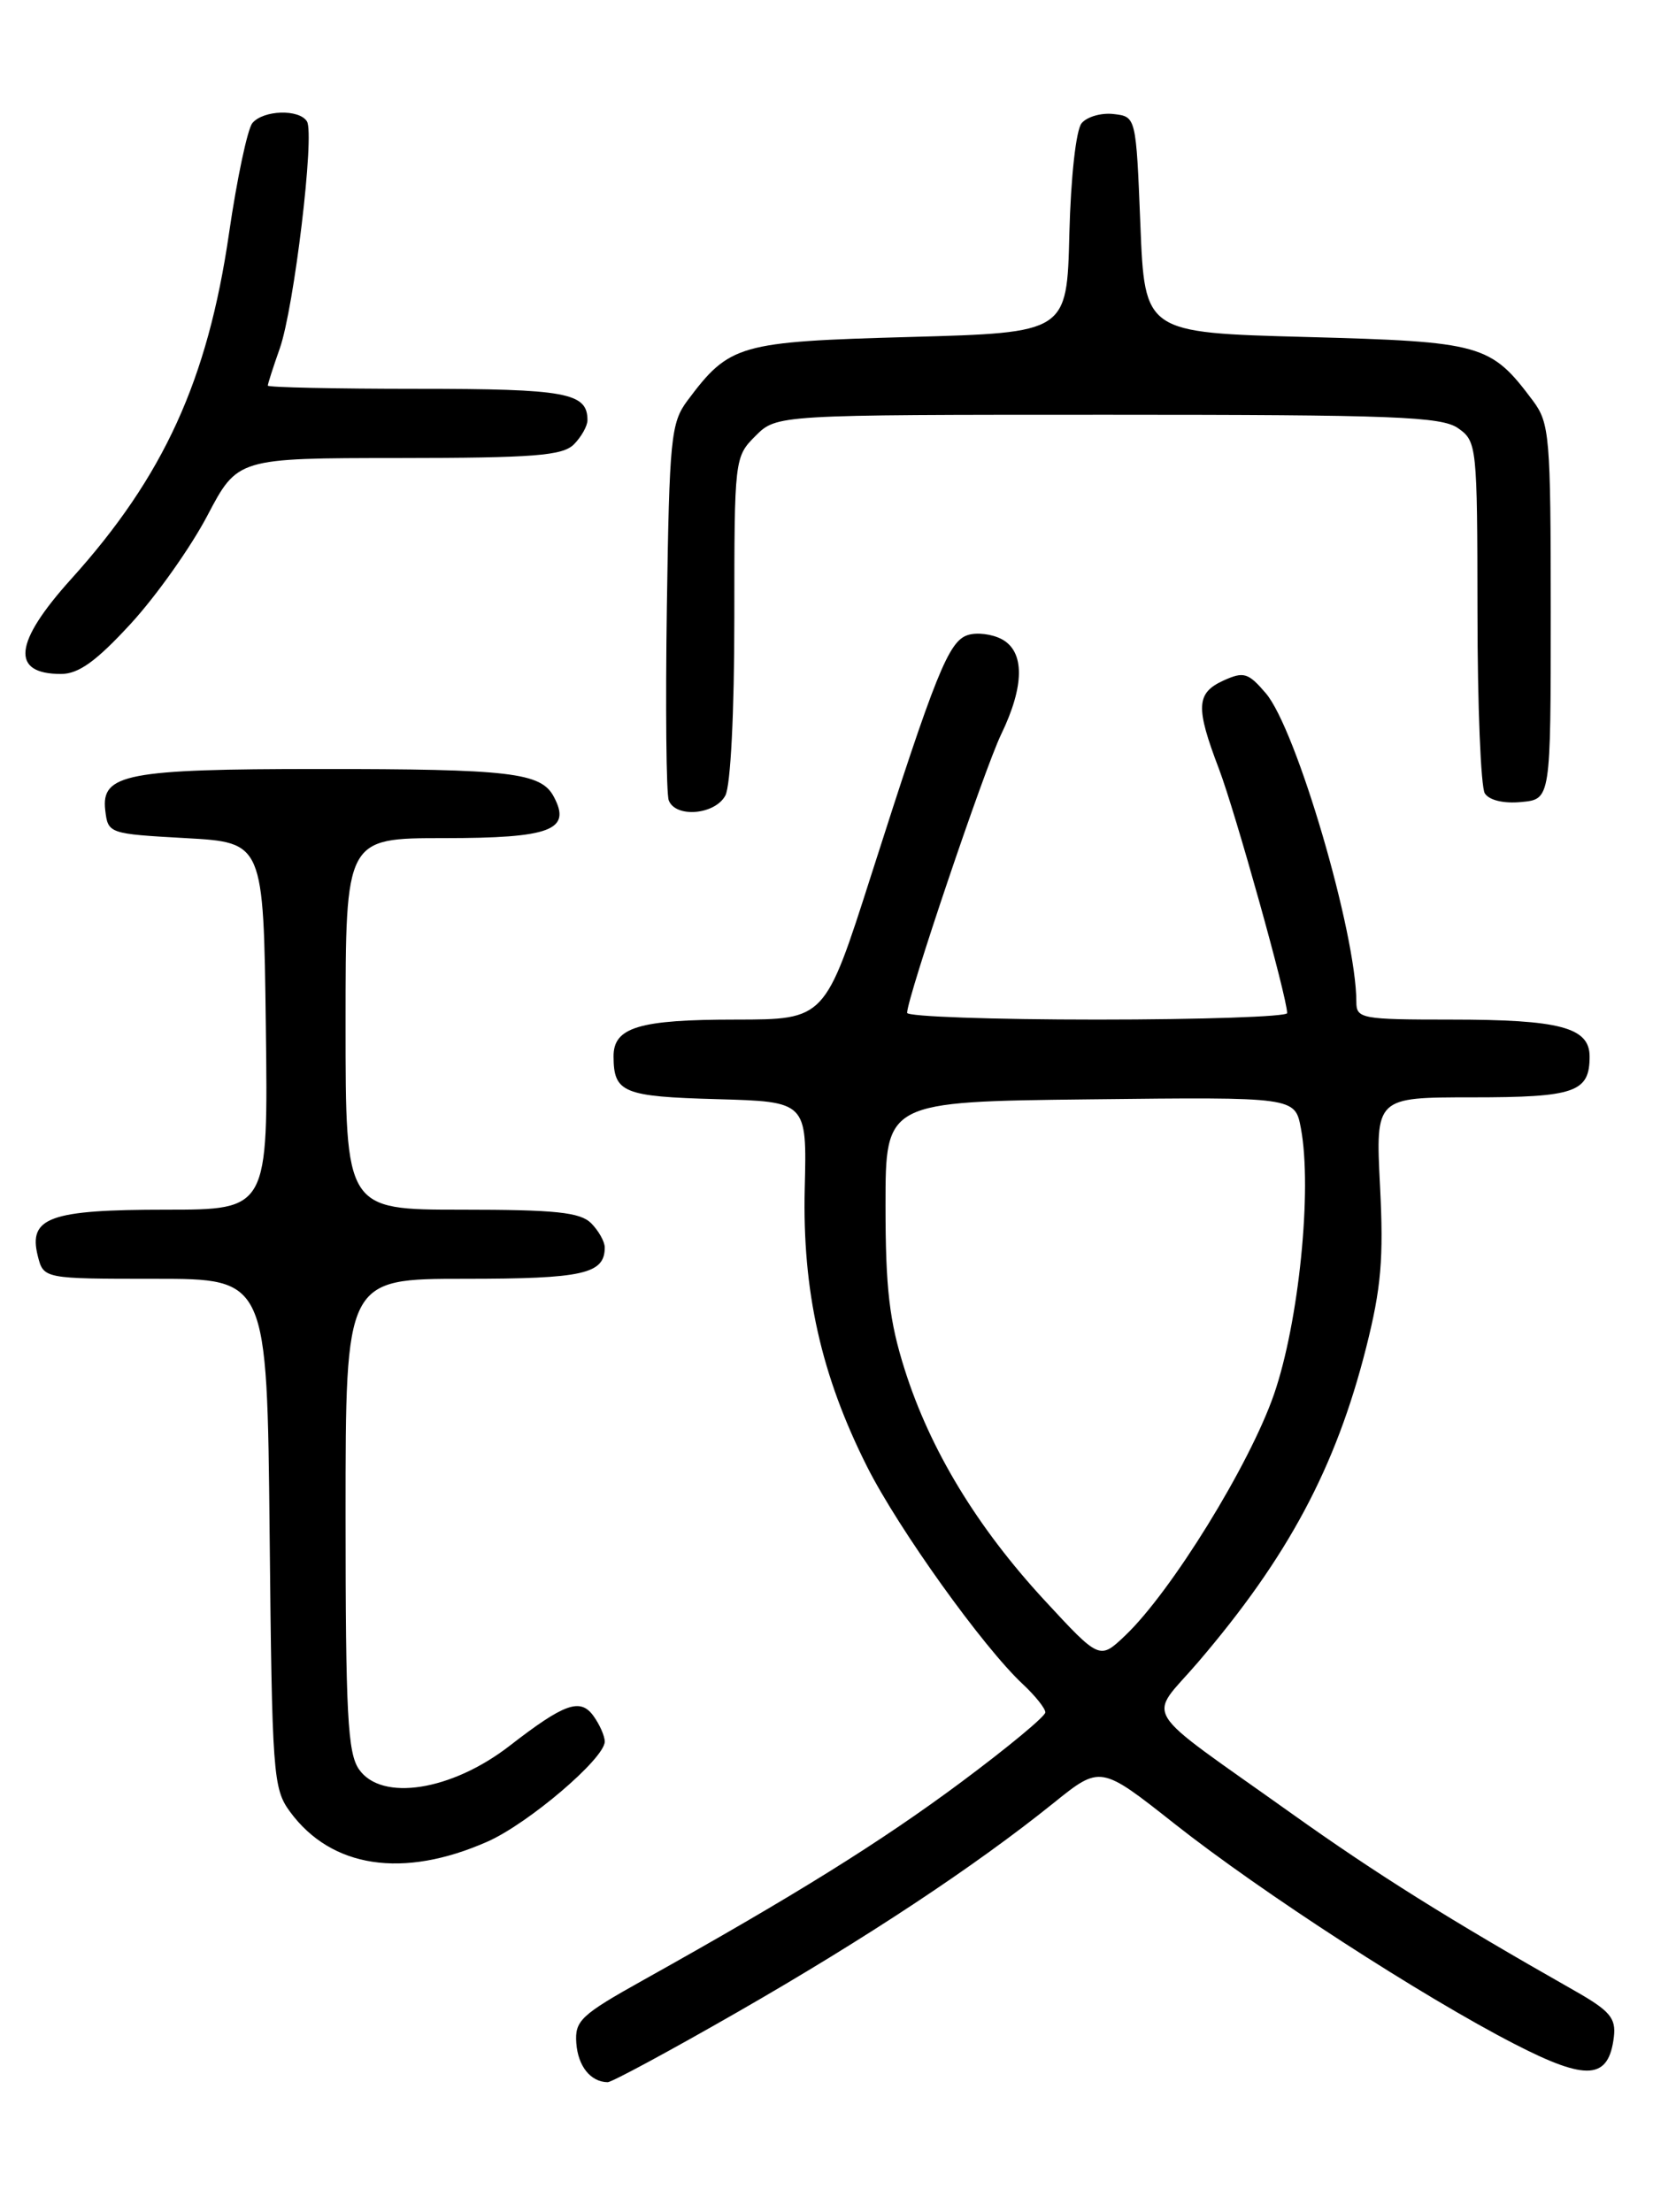 <?xml version="1.0" encoding="UTF-8" standalone="no"?>
<!DOCTYPE svg PUBLIC "-//W3C//DTD SVG 1.1//EN" "http://www.w3.org/Graphics/SVG/1.1/DTD/svg11.dtd" >
<svg xmlns="http://www.w3.org/2000/svg" xmlns:xlink="http://www.w3.org/1999/xlink" version="1.1" viewBox="0 0 194 256">
 <g >
 <path fill="currentColor"
d=" M 85.34 232.88 C 100.23 224.34 112.84 216.00 121.94 208.68 C 127.38 204.30 127.38 204.30 135.94 211.06 C 146.02 219.02 164.66 231.09 175.37 236.59 C 183.71 240.88 186.21 240.69 186.81 235.73 C 187.07 233.57 186.34 232.71 182.31 230.42 C 167.70 222.13 159.38 216.92 149.50 209.88 C 131.54 197.08 132.84 199.19 138.68 192.37 C 149.09 180.20 154.62 169.86 158.13 155.98 C 159.88 149.05 160.17 145.67 159.74 137.26 C 159.22 127.00 159.22 127.00 170.41 127.00 C 182.31 127.00 184.00 126.41 184.00 122.28 C 184.00 118.91 180.59 118.00 167.93 118.00 C 157.59 118.00 157.00 117.89 157.00 115.96 C 157.00 108.02 150.05 84.33 146.51 80.22 C 144.48 77.85 143.96 77.70 141.62 78.76 C 138.45 80.21 138.37 81.84 141.10 89.00 C 142.98 93.95 148.98 115.40 148.99 117.25 C 149.00 117.66 139.10 118.00 127.00 118.00 C 114.90 118.00 105.00 117.65 105.00 117.22 C 105.00 115.47 113.92 89.07 115.88 85.00 C 118.60 79.38 118.63 75.41 115.96 73.98 C 114.84 73.38 113.07 73.16 112.02 73.50 C 109.81 74.20 108.30 77.94 100.82 101.35 C 95.50 117.99 95.50 117.99 85.18 118.00 C 73.95 118.00 70.99 118.89 71.02 122.29 C 71.04 126.46 72.14 126.91 82.98 127.21 C 93.40 127.50 93.40 127.50 93.15 137.50 C 92.86 149.41 95.04 159.16 100.37 169.75 C 103.99 176.94 113.80 190.64 118.40 194.92 C 119.83 196.26 121.00 197.72 121.00 198.18 C 121.00 198.64 116.61 202.27 111.25 206.26 C 101.93 213.19 92.00 219.37 74.50 229.14 C 67.21 233.21 66.52 233.86 66.71 236.47 C 66.91 239.14 68.36 240.95 70.34 240.98 C 70.80 240.99 77.55 237.35 85.34 232.88 Z  M 56.42 213.14 C 61.17 211.04 70.00 203.51 70.00 201.56 C 70.00 200.91 69.40 199.56 68.67 198.56 C 67.15 196.49 65.31 197.15 59.00 202.04 C 52.27 207.26 44.18 208.53 41.56 204.78 C 40.24 202.90 40.00 198.35 40.00 175.28 C 40.00 148.00 40.00 148.00 53.80 148.00 C 67.51 148.00 70.00 147.44 70.00 144.37 C 70.00 143.70 69.29 142.44 68.43 141.57 C 67.16 140.30 64.30 140.00 53.43 140.00 C 40.00 140.00 40.00 140.00 40.00 118.50 C 40.00 97.00 40.00 97.00 51.38 97.00 C 63.74 97.00 66.18 96.08 64.10 92.20 C 62.62 89.41 59.09 89.00 36.94 89.00 C 14.70 89.00 11.70 89.58 12.18 93.75 C 12.50 96.48 12.57 96.50 21.50 97.00 C 30.50 97.50 30.50 97.50 30.77 118.75 C 31.04 140.00 31.04 140.00 19.21 140.00 C 5.76 140.00 3.26 140.90 4.37 145.34 C 5.04 148.00 5.04 148.00 17.98 148.00 C 30.91 148.00 30.91 148.00 31.21 177.43 C 31.49 205.37 31.60 207.00 33.57 209.68 C 38.36 216.20 46.66 217.45 56.42 213.14 Z  M 83.96 92.07 C 84.57 90.93 85.00 82.44 85.00 71.52 C 85.00 53.09 85.02 52.88 87.45 50.45 C 89.91 48.00 89.91 48.00 128.23 48.00 C 161.30 48.00 166.86 48.21 168.78 49.56 C 170.95 51.08 171.00 51.60 171.02 70.81 C 171.02 81.64 171.41 91.10 171.87 91.82 C 172.38 92.62 174.06 93.02 176.10 92.82 C 179.50 92.50 179.50 92.50 179.50 70.82 C 179.50 50.48 179.37 48.97 177.44 46.38 C 172.53 39.82 171.57 39.55 151.18 39.00 C 132.50 38.50 132.50 38.50 132.00 26.00 C 131.50 13.50 131.50 13.50 128.91 13.20 C 127.49 13.03 125.82 13.51 125.20 14.26 C 124.55 15.05 123.95 20.46 123.78 27.06 C 123.50 38.50 123.50 38.50 105.32 39.00 C 85.49 39.55 84.45 39.84 79.56 46.38 C 77.66 48.93 77.48 50.76 77.19 70.20 C 77.02 81.78 77.12 91.88 77.41 92.63 C 78.20 94.69 82.77 94.30 83.96 92.07 Z  M 15.14 72.18 C 18.09 68.97 22.07 63.35 24.00 59.68 C 27.50 53.02 27.50 53.02 46.18 53.01 C 61.82 53.00 65.11 52.74 66.43 51.43 C 67.29 50.56 68.00 49.30 68.00 48.63 C 68.00 45.45 65.57 45.00 48.30 45.00 C 38.79 45.00 31.00 44.83 31.00 44.63 C 31.00 44.42 31.62 42.49 32.38 40.34 C 34.04 35.64 36.45 15.53 35.53 14.05 C 34.63 12.60 30.47 12.73 29.21 14.25 C 28.65 14.94 27.43 20.68 26.51 27.00 C 24.04 43.99 18.95 55.14 8.25 67.00 C 1.59 74.38 1.20 78.00 7.06 78.00 C 9.10 78.00 11.13 76.54 15.14 72.18 Z  M 120.89 185.19 C 113.09 176.74 107.66 167.79 104.72 158.50 C 102.94 152.89 102.50 149.12 102.50 139.50 C 102.50 127.50 102.50 127.50 126.20 127.23 C 149.90 126.96 149.90 126.96 150.58 130.58 C 151.91 137.65 150.35 153.04 147.46 161.39 C 144.64 169.53 135.57 184.23 130.23 189.30 C 127.28 192.10 127.28 192.10 120.89 185.19 Z "/>
</g>
</svg>